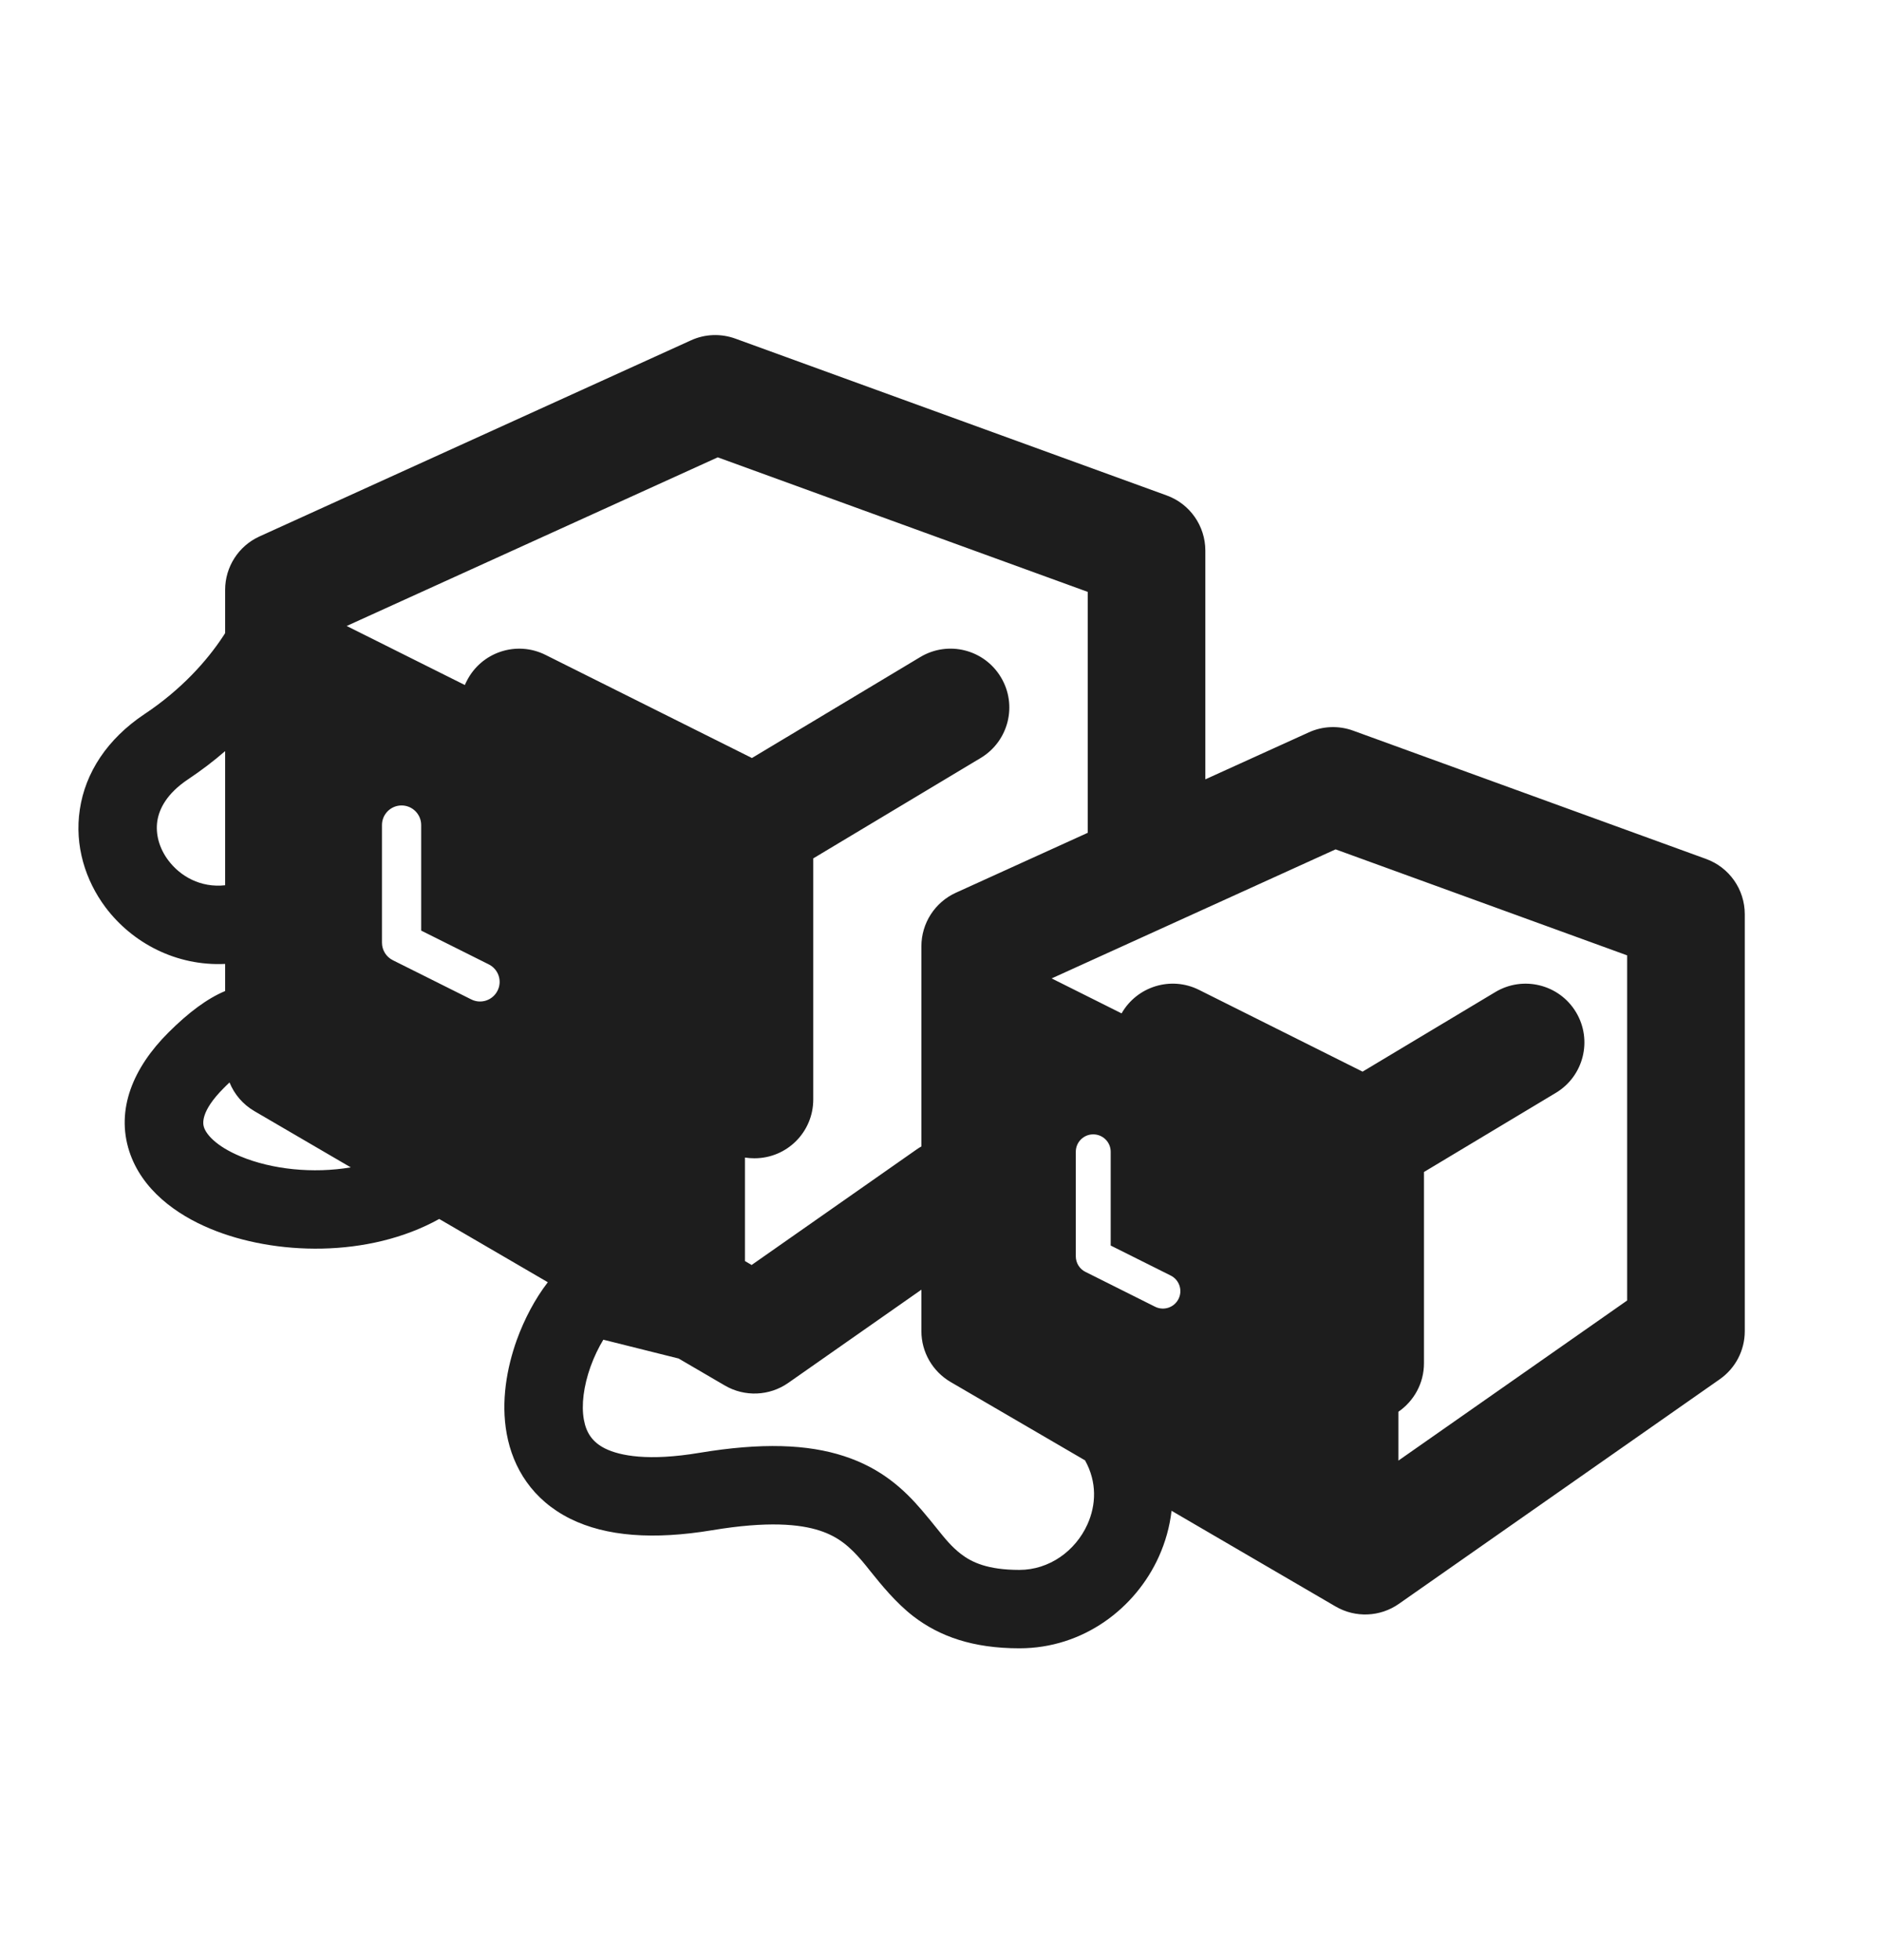 <svg width="24" height="25" viewBox="0 0 24 25" fill="none" xmlns="http://www.w3.org/2000/svg">
<path fill-rule="evenodd" clip-rule="evenodd" d="M9.378 4.319C9.193 4.252 8.99 4.259 8.811 4.341L3.311 6.841C3.043 6.962 2.871 7.229 2.871 7.523V8.075C2.864 8.087 2.856 8.099 2.848 8.111C2.639 8.43 2.31 8.797 1.844 9.107C1.367 9.425 1.088 9.855 1.018 10.324C0.948 10.785 1.089 11.23 1.346 11.573C1.688 12.028 2.249 12.324 2.871 12.294V12.64C2.644 12.735 2.405 12.912 2.147 13.17C1.697 13.619 1.476 14.151 1.649 14.685C1.809 15.176 2.249 15.492 2.683 15.672C3.499 16.012 4.699 16.048 5.601 15.547L6.986 16.354C6.824 16.564 6.687 16.823 6.59 17.091C6.463 17.446 6.386 17.874 6.462 18.288C6.541 18.722 6.79 19.131 7.273 19.371C7.729 19.597 8.334 19.641 9.082 19.517C9.789 19.399 10.2 19.439 10.454 19.522C10.693 19.6 10.839 19.729 10.995 19.911C11.025 19.947 11.06 19.989 11.098 20.038C11.235 20.208 11.423 20.442 11.649 20.616C11.982 20.871 12.405 21.023 13 21.023C13.815 21.023 14.481 20.513 14.778 19.854C14.861 19.67 14.917 19.472 14.94 19.269L17.031 20.489C17.284 20.637 17.599 20.624 17.839 20.456L21.93 17.592C22.131 17.452 22.25 17.223 22.25 16.978V11.66C22.25 11.344 22.053 11.063 21.756 10.955L17.256 9.319C17.072 9.252 16.868 9.259 16.69 9.341L15.371 9.94V7.023C15.371 6.708 15.174 6.426 14.878 6.319L9.378 4.319ZM8.654 17.327L9.243 17.671C9.496 17.819 9.812 17.806 10.052 17.638L11.75 16.449V16.978C11.75 17.245 11.892 17.491 12.122 17.626L13.837 18.626C13.991 18.903 13.979 19.195 13.867 19.443C13.713 19.784 13.378 20.023 13 20.023C12.595 20.023 12.393 19.926 12.257 19.822C12.135 19.728 12.056 19.63 11.943 19.489C11.891 19.424 11.83 19.349 11.755 19.261C11.536 19.005 11.245 18.728 10.764 18.572C10.3 18.42 9.711 18.398 8.918 18.53C8.271 18.638 7.908 18.569 7.717 18.475C7.553 18.393 7.476 18.273 7.446 18.108C7.412 17.922 7.442 17.679 7.531 17.43C7.578 17.3 7.635 17.184 7.694 17.087L8.654 17.327ZM2.854 13.877C2.879 13.851 2.904 13.828 2.927 13.806C2.988 13.957 3.098 14.086 3.243 14.171L4.473 14.889C3.993 14.97 3.467 14.916 3.067 14.749C2.752 14.618 2.629 14.465 2.601 14.377C2.587 14.334 2.553 14.178 2.854 13.877ZM2.871 9.58V11.291C2.559 11.325 2.3 11.178 2.146 10.973C2.029 10.817 1.982 10.637 2.006 10.473C2.03 10.317 2.125 10.122 2.399 9.939C2.57 9.825 2.728 9.704 2.871 9.58ZM17.833 18.006V18.629L20.75 16.587V12.185L17.032 10.833L13.411 12.479L14.303 12.925C14.499 12.581 14.932 12.446 15.29 12.625L17.376 13.668L19.069 12.653C19.424 12.44 19.885 12.555 20.098 12.91C20.311 13.265 20.196 13.726 19.84 13.939L18.159 14.948V17.387C18.159 17.644 18.03 17.87 17.833 18.006ZM11.691 14.659C11.71 14.646 11.73 14.633 11.75 14.622V12.069C11.75 11.775 11.922 11.508 12.19 11.386L13.871 10.622V7.549L9.153 5.833L4.421 7.984L5.928 8.737C5.935 8.721 5.942 8.704 5.951 8.688C6.136 8.318 6.586 8.167 6.957 8.353L9.589 9.668L11.736 8.38C12.091 8.167 12.551 8.282 12.764 8.638C12.978 8.993 12.862 9.453 12.507 9.667L10.371 10.948V14.023C10.371 14.438 10.036 14.773 9.621 14.773C9.58 14.773 9.54 14.77 9.5 14.764V16.084L9.585 16.134L11.691 14.659ZM5.371 10.523C5.371 10.385 5.259 10.273 5.121 10.273C4.983 10.273 4.871 10.385 4.871 10.523V12.023C4.871 12.118 4.925 12.205 5.01 12.247L6.01 12.747C6.133 12.809 6.283 12.759 6.345 12.635C6.407 12.512 6.357 12.362 6.233 12.3L5.371 11.869V10.523ZM14.164 14.69C14.164 14.567 14.064 14.468 13.941 14.468C13.819 14.468 13.719 14.567 13.719 14.69V16.023C13.719 16.108 13.767 16.185 13.842 16.222L14.731 16.667C14.841 16.721 14.974 16.677 15.029 16.567C15.084 16.457 15.039 16.324 14.93 16.269L14.164 15.886V14.69Z" fill="#1D1D1D"/>
</svg>
